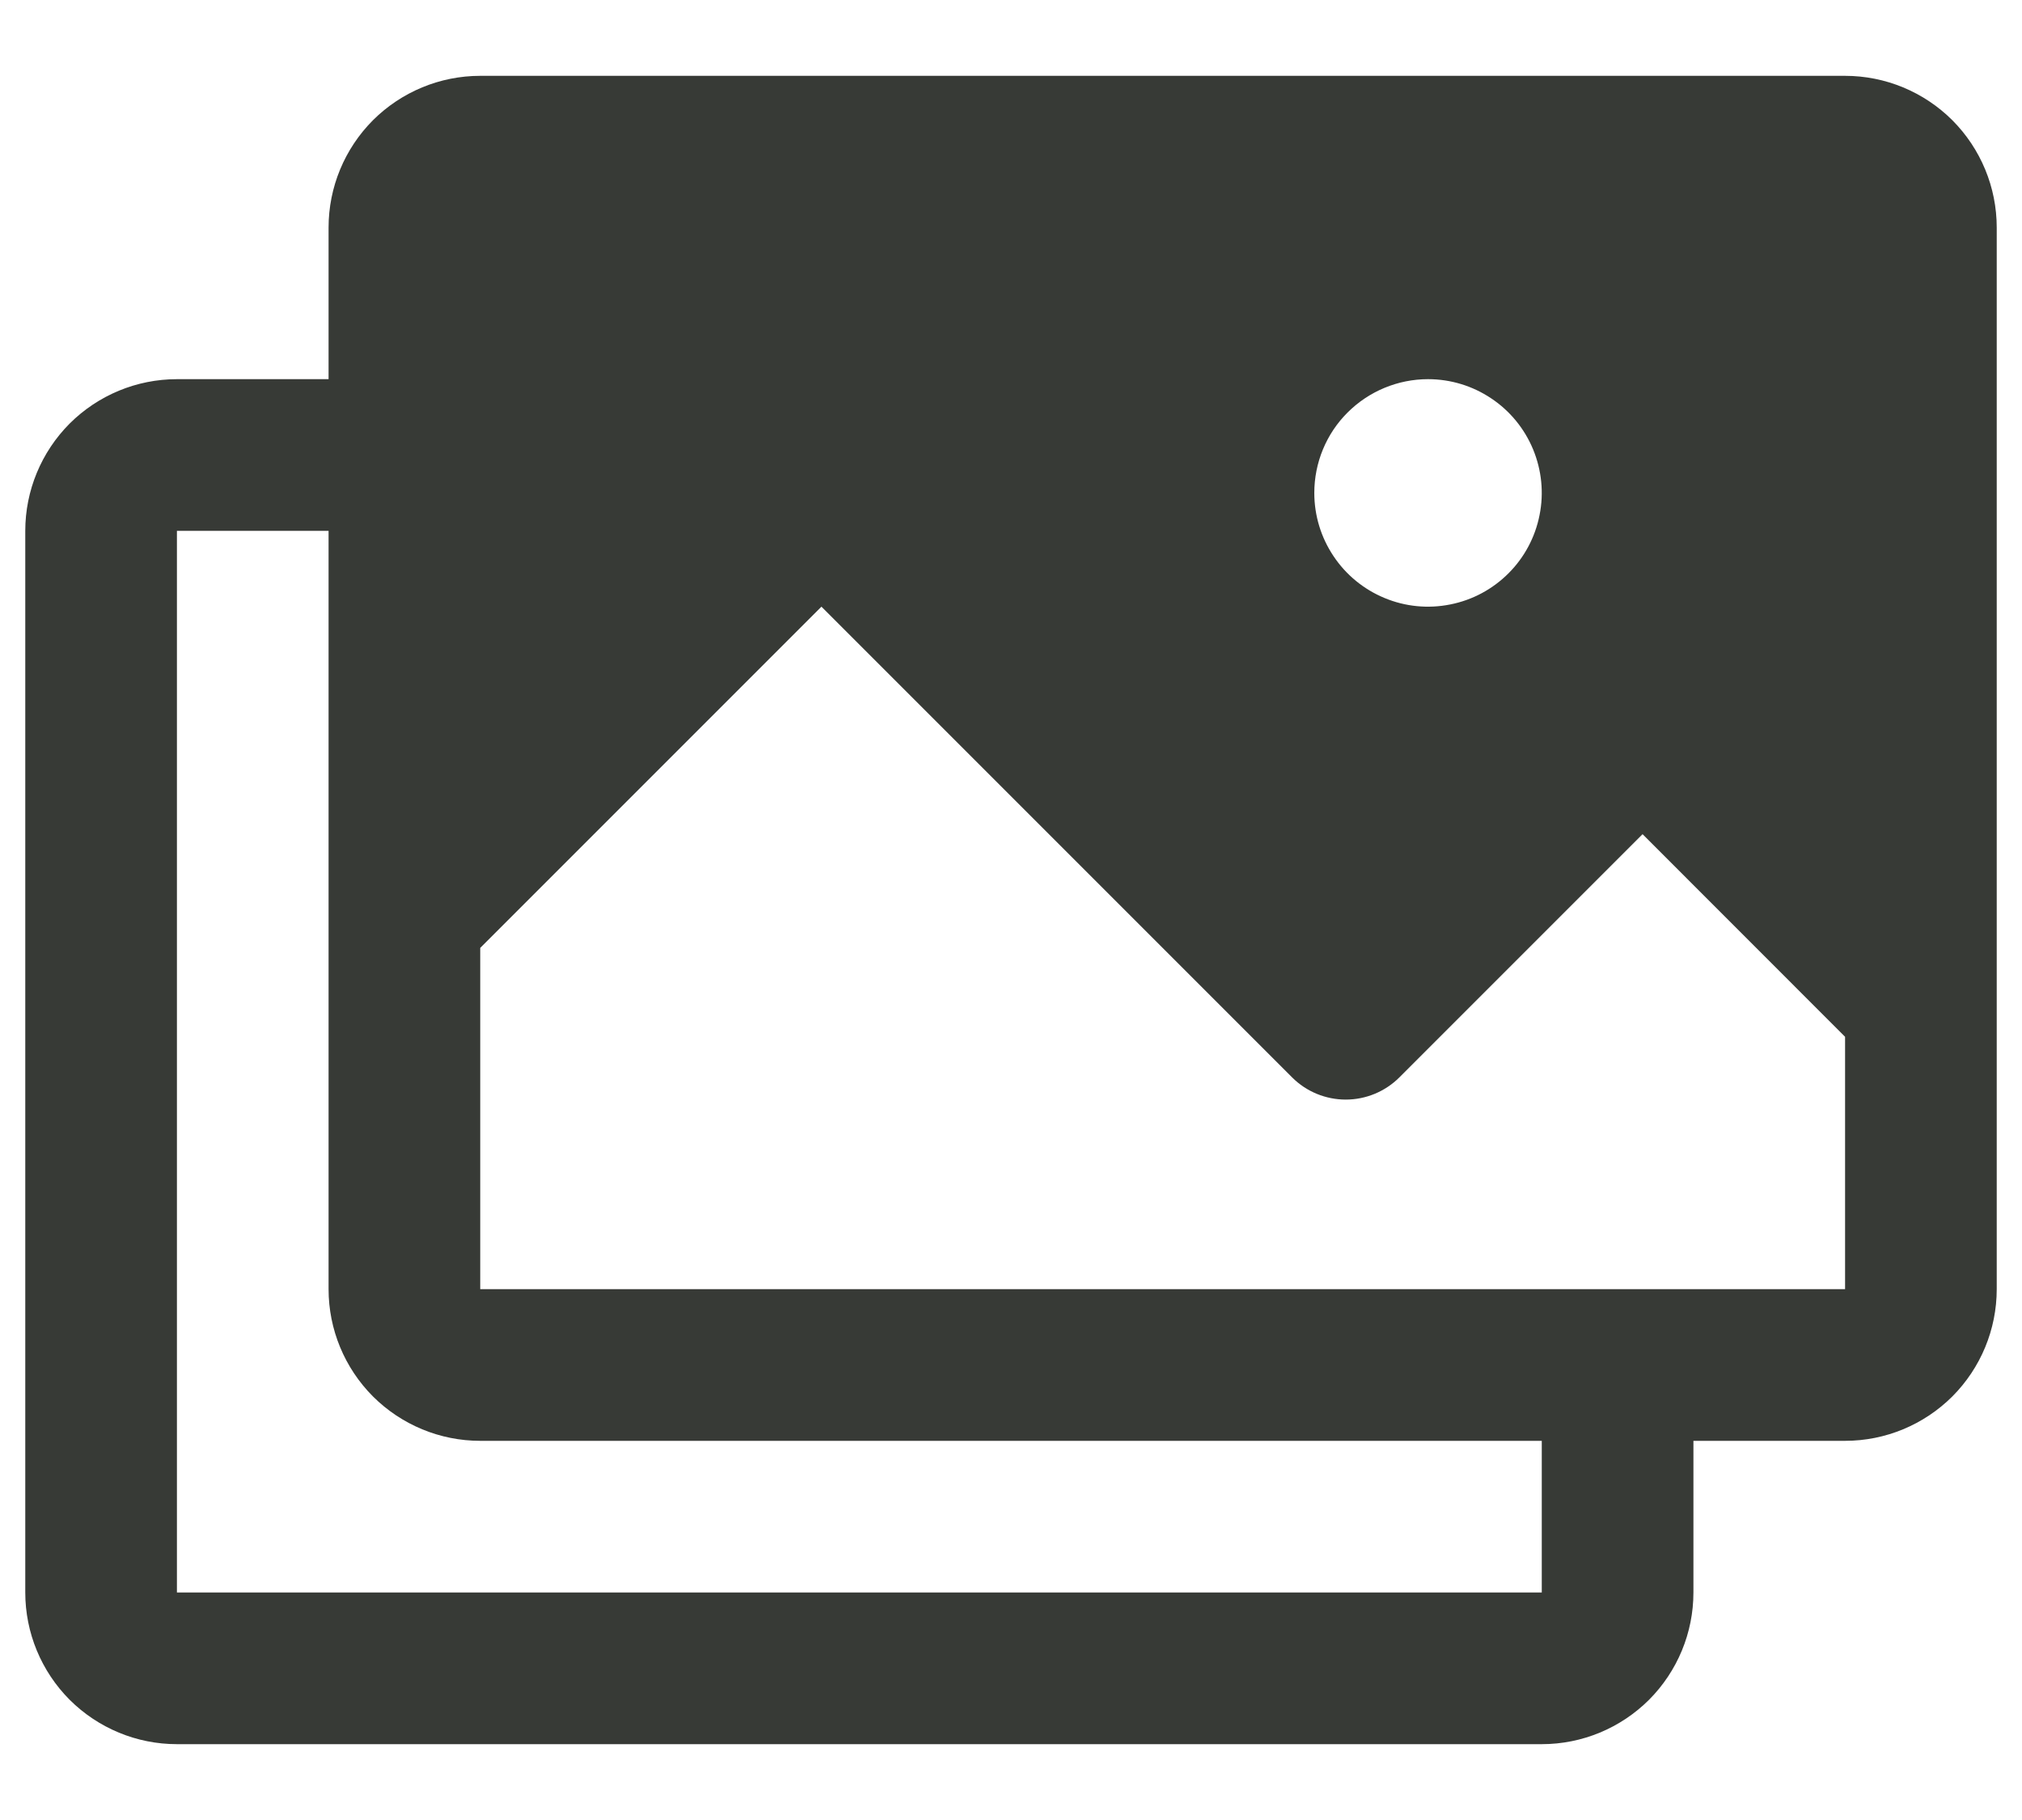 <svg width="20" height="18" viewBox="0 0 20 18" fill="none" xmlns="http://www.w3.org/2000/svg">
<path d="M18.25 0.75H4.75C4.352 0.75 3.971 0.908 3.689 1.189C3.408 1.471 3.25 1.852 3.25 2.25V3.75H1.75C1.352 3.75 0.971 3.908 0.689 4.189C0.408 4.471 0.25 4.852 0.25 5.25V15.75C0.25 16.148 0.408 16.529 0.689 16.811C0.971 17.092 1.352 17.25 1.75 17.25H15.25C15.648 17.25 16.029 17.092 16.311 16.811C16.592 16.529 16.75 16.148 16.75 15.75V14.25H18.25C18.648 14.25 19.029 14.092 19.311 13.811C19.592 13.529 19.75 13.148 19.75 12.75V2.25C19.75 1.852 19.592 1.471 19.311 1.189C19.029 0.908 18.648 0.75 18.25 0.75ZM14.125 3.75C14.348 3.75 14.565 3.816 14.75 3.94C14.935 4.063 15.079 4.239 15.164 4.444C15.249 4.65 15.272 4.876 15.228 5.094C15.185 5.313 15.078 5.513 14.921 5.67C14.763 5.828 14.563 5.935 14.345 5.978C14.126 6.022 13.9 6 13.694 5.914C13.489 5.829 13.313 5.685 13.19 5.5C13.066 5.315 13 5.098 13 4.875C13 4.577 13.118 4.29 13.329 4.08C13.54 3.869 13.827 3.75 14.125 3.75ZM15.25 15.75H1.75V5.25H3.25V12.75C3.25 13.148 3.408 13.529 3.689 13.811C3.971 14.092 4.352 14.25 4.75 14.25H15.25V15.75ZM18.25 12.75H4.75V9.375L8.125 6L12.781 10.656C12.921 10.796 13.112 10.875 13.311 10.875C13.51 10.875 13.7 10.796 13.841 10.656L16.247 8.25L18.25 10.254V12.75Z" fill="#373A36"/>
</svg>
